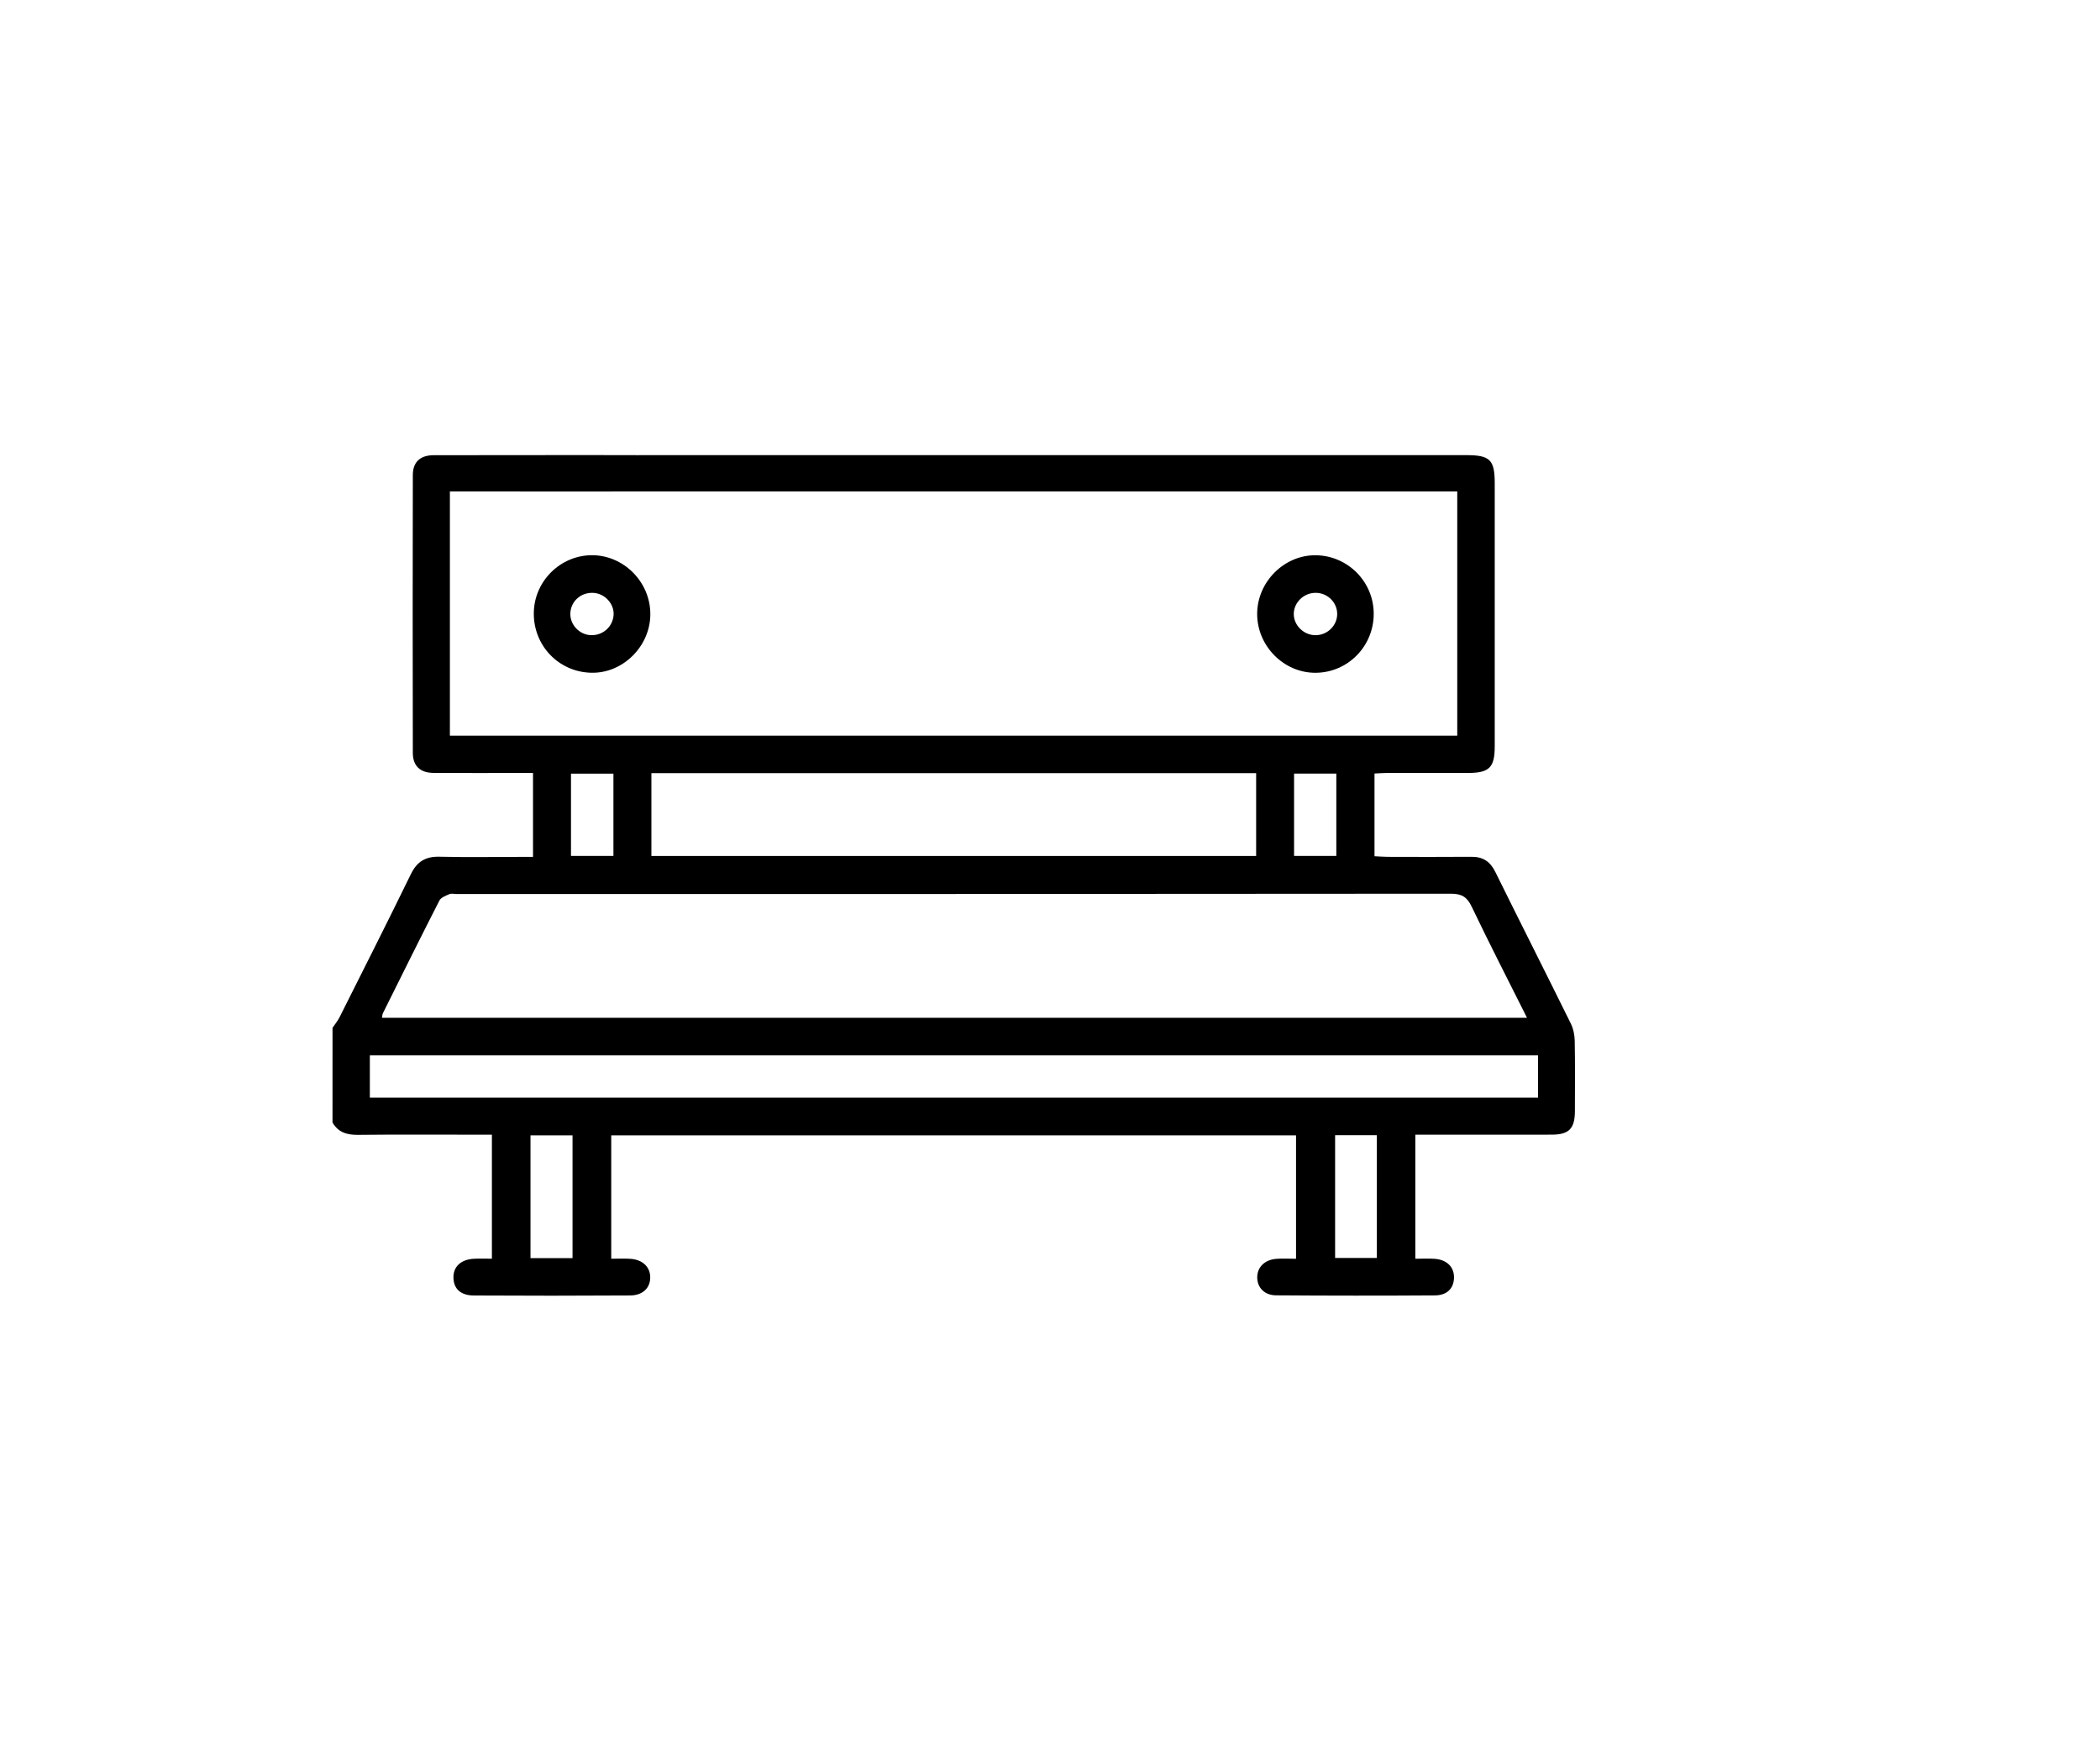 <svg width="120" height="100" viewBox="0 0 120 100" fill="none" xmlns="http://www.w3.org/2000/svg">
<rect width="120" height="100" fill="white"/>
<path d="M19.001 58.725C19.136 58.523 19.294 58.333 19.403 58.118C20.769 55.398 22.143 52.681 23.477 49.946C23.828 49.224 24.316 48.929 25.108 48.948C26.632 48.984 28.157 48.959 29.683 48.958C29.93 48.958 30.177 48.958 30.458 48.958C30.458 47.327 30.458 45.79 30.458 44.163C30.186 44.163 29.94 44.163 29.695 44.163C28.055 44.163 26.414 44.171 24.773 44.159C24.01 44.153 23.592 43.764 23.59 43.015C23.579 37.723 23.579 32.431 23.59 27.139C23.592 26.393 24.014 26.011 24.781 26.007C33.046 25.997 35.31 25.998 37.575 26.007C38.321 26.01 38.78 26.425 38.773 27.052C38.766 27.678 38.31 28.073 37.553 28.076C35.866 28.082 34.18 28.078 26.491 28.078C26.243 28.078 25.994 28.078 25.708 28.078C25.708 32.758 25.708 37.369 25.708 42.033C44.884 42.033 64.052 42.033 83.272 42.033C83.272 37.416 83.272 32.788 83.272 28.078C82.968 28.078 82.676 28.078 82.383 28.078C67.13 28.078 51.878 28.078 36.626 28.078C35.502 28.078 34.986 27.749 34.99 27.035C34.994 26.324 35.506 26.003 36.637 26.003C52.352 26.003 68.066 26.003 83.781 26.003C85.142 26.003 85.413 26.268 85.413 27.605C85.413 32.619 85.415 37.634 85.413 42.649C85.413 43.849 85.099 44.16 83.896 44.162C82.348 44.163 80.799 44.16 79.251 44.163C79.026 44.163 78.803 44.182 78.543 44.194C78.543 45.776 78.543 47.314 78.543 48.92C78.801 48.933 79.049 48.954 79.297 48.955C80.892 48.958 82.486 48.966 84.081 48.952C84.734 48.947 85.149 49.216 85.442 49.808C86.871 52.703 88.331 55.582 89.76 58.478C89.906 58.774 89.979 59.135 89.984 59.467C90.009 60.806 89.998 62.147 89.994 63.488C89.991 64.481 89.656 64.826 88.671 64.827C86.337 64.833 84.003 64.829 81.669 64.829C81.419 64.829 81.17 64.829 80.876 64.829C80.876 67.204 80.876 69.522 80.876 71.917C81.262 71.917 81.626 71.895 81.987 71.921C82.686 71.973 83.103 72.398 83.086 73.009C83.069 73.608 82.694 74.007 81.994 74.011C78.966 74.03 75.939 74.029 72.913 74.007C72.245 74.001 71.84 73.555 71.842 72.977C71.843 72.405 72.257 71.981 72.914 71.924C73.277 71.892 73.645 71.918 74.059 71.918C74.059 69.538 74.059 67.221 74.059 64.867C61.008 64.867 47.988 64.867 34.928 64.867C34.928 67.209 34.928 69.509 34.928 71.916C35.299 71.916 35.66 71.896 36.018 71.92C36.72 71.966 37.156 72.385 37.156 72.981C37.156 73.583 36.735 74.009 36.011 74.014C33.03 74.033 30.05 74.033 27.068 74.016C26.318 74.012 25.925 73.627 25.911 73.005C25.895 72.371 26.336 71.956 27.083 71.917C27.406 71.9 27.729 71.914 28.109 71.914C28.109 69.568 28.109 67.249 28.109 64.829C27.879 64.829 27.635 64.829 27.392 64.829C25.081 64.829 22.769 64.813 20.459 64.838C19.825 64.845 19.325 64.699 19 64.13C19.001 62.33 19.001 60.528 19.001 58.725ZM87.258 58.151C86.166 55.971 85.102 53.904 84.099 51.806C83.832 51.247 83.533 51.061 82.908 51.061C63.967 51.081 45.024 51.078 26.083 51.078C25.944 51.078 25.787 51.036 25.672 51.088C25.466 51.178 25.198 51.278 25.108 51.453C24.016 53.589 22.951 55.738 21.883 57.884C21.847 57.957 21.847 58.048 21.826 58.151C43.624 58.151 65.383 58.151 87.258 58.151ZM37.223 44.174C37.223 45.754 37.223 47.324 37.223 48.906C48.769 48.906 60.282 48.906 71.779 48.906C71.779 47.297 71.779 45.741 71.779 44.174C60.242 44.174 48.762 44.174 37.223 44.174ZM87.889 60.296C65.595 60.296 43.357 60.296 21.134 60.296C21.134 61.141 21.134 61.934 21.134 62.715C43.413 62.715 65.634 62.715 87.889 62.715C87.889 61.901 87.889 61.123 87.889 60.296ZM32.716 71.882C32.716 69.501 32.716 67.201 32.716 64.867C31.904 64.867 31.132 64.867 30.314 64.867C30.314 67.215 30.314 69.531 30.314 71.882C31.129 71.882 31.902 71.882 32.716 71.882ZM76.292 64.856C76.292 67.232 76.292 69.548 76.292 71.873C77.113 71.873 77.886 71.873 78.677 71.873C78.677 69.513 78.677 67.197 78.677 64.856C77.872 64.856 77.115 64.856 76.292 64.856ZM35.053 44.201C34.194 44.201 33.419 44.201 32.628 44.201C32.628 45.79 32.628 47.342 32.628 48.901C33.466 48.901 34.257 48.901 35.053 48.901C35.053 47.309 35.053 45.772 35.053 44.201ZM73.947 48.902C74.794 48.902 75.585 48.902 76.361 48.902C76.361 47.293 76.361 45.741 76.361 44.199C75.529 44.199 74.754 44.199 73.947 44.199C73.947 45.772 73.947 47.309 73.947 48.902Z" fill="black"/>
<path d="M37.162 35.099C37.154 36.931 35.59 38.479 33.788 38.437C31.931 38.396 30.485 36.894 30.503 35.026C30.519 33.213 32.017 31.724 33.826 31.721C35.649 31.72 37.17 33.261 37.162 35.099ZM33.888 33.872C33.195 33.844 32.632 34.342 32.592 35.015C32.552 35.671 33.095 36.263 33.761 36.289C34.443 36.317 35.014 35.814 35.062 35.143C35.108 34.496 34.557 33.898 33.888 33.872Z" fill="black"/>
<path d="M78.498 35.053C78.508 36.912 77.03 38.423 75.186 38.439C73.369 38.454 71.835 36.913 71.838 35.075C71.839 33.243 73.39 31.696 75.198 31.724C77.02 31.75 78.49 33.234 78.498 35.053ZM75.182 33.871C74.505 33.868 73.936 34.415 73.93 35.072C73.924 35.725 74.496 36.288 75.167 36.291C75.843 36.294 76.406 35.75 76.411 35.088C76.416 34.421 75.863 33.873 75.182 33.871Z" fill="black"/>
</svg>
